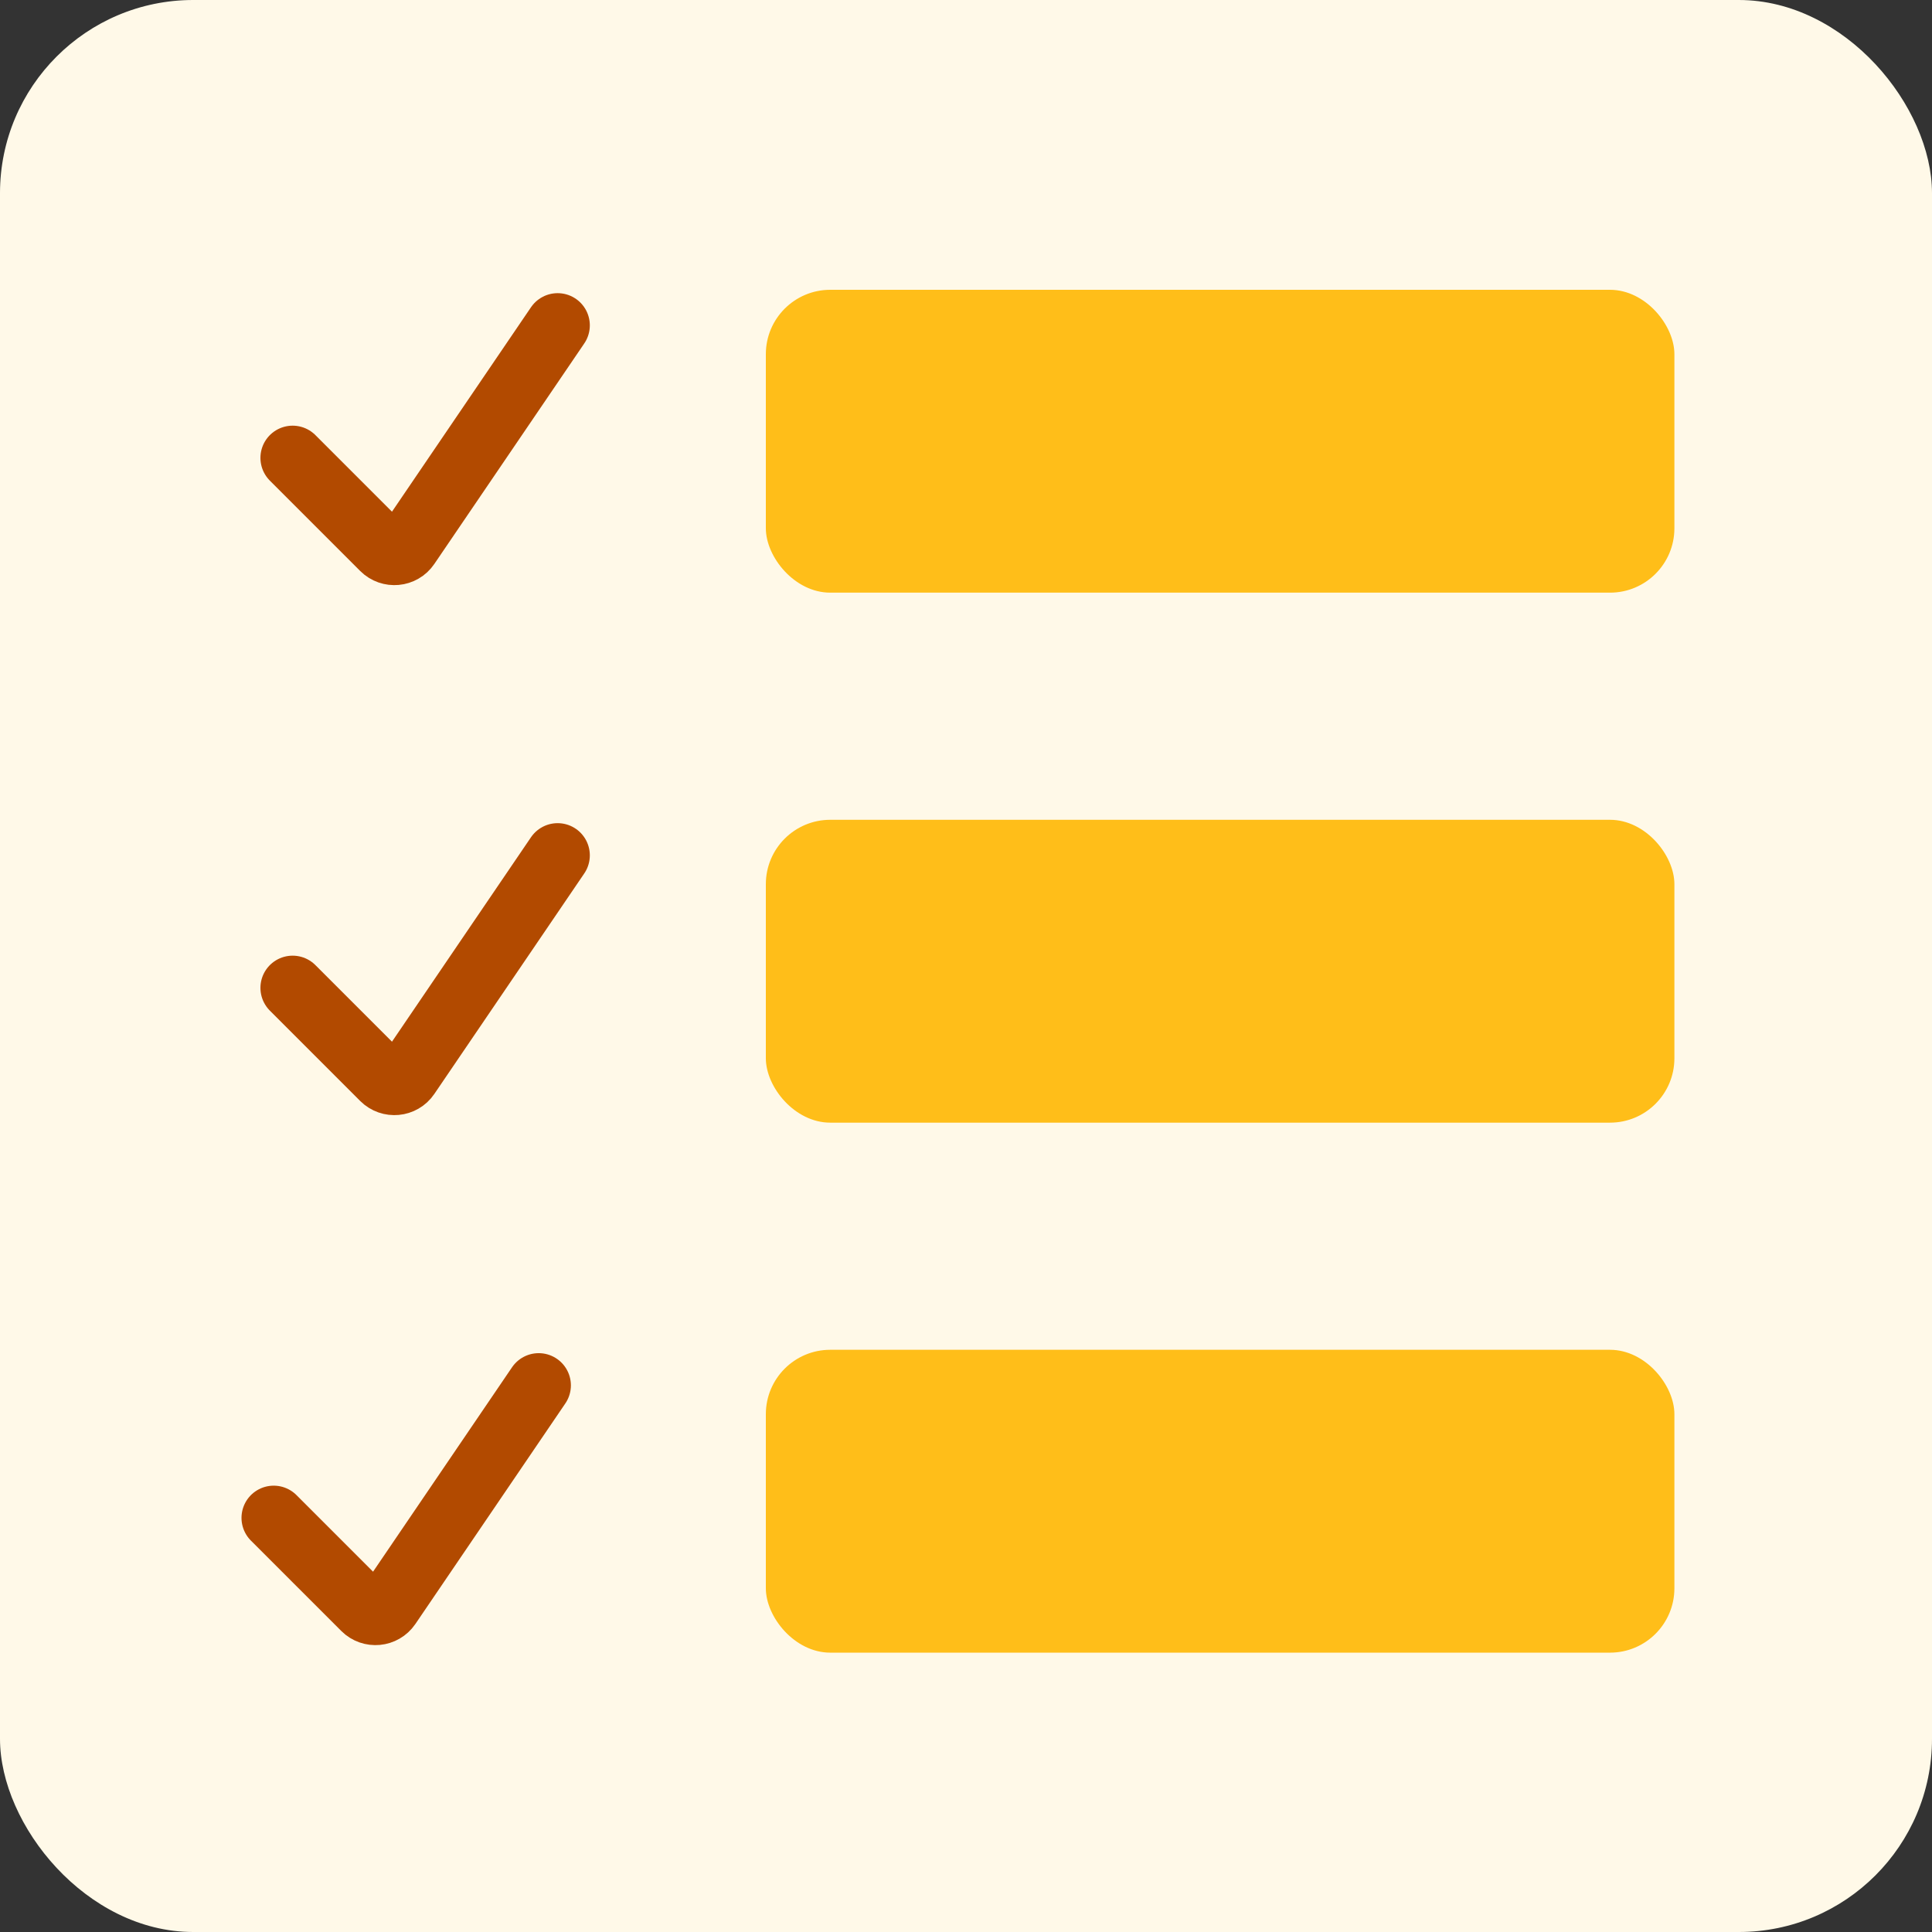 <svg width="120" height="120" viewBox="0 0 120 120" fill="none" xmlns="http://www.w3.org/2000/svg">
<rect x="0" y="0" width="120" height="120" fill="#333333" stroke="none"/>
<rect width="120" height="120" rx="12" fill="#FFF9E8"/>
<rect x="47.568" y="83.838" width="56.432" height="18.811" rx="4" fill="#FFBE19"/>
<rect x="47.568" y="18" width="56.432" height="18.811" rx="4" fill="#FFBE19"/>
<rect x="47.568" y="50.919" width="56.432" height="18.811" rx="4" fill="#FFBE19"/>
<path d="M34.635 20.209L25.321 33.906C24.969 34.425 24.231 34.494 23.787 34.051L18.176 28.439" stroke="#B24A00" stroke-width="4" stroke-linecap="round"/>
<path d="M34.635 53.128L25.321 66.825C24.969 67.344 24.231 67.413 23.787 66.97L18.176 61.358" stroke="#B24A00" stroke-width="4" stroke-linecap="round"/>
<path d="M33.459 86.047L24.146 99.744C23.793 100.263 23.055 100.332 22.612 99.889L17 94.277" stroke="#B24A00" stroke-width="4" stroke-linecap="round"/>
</svg>
